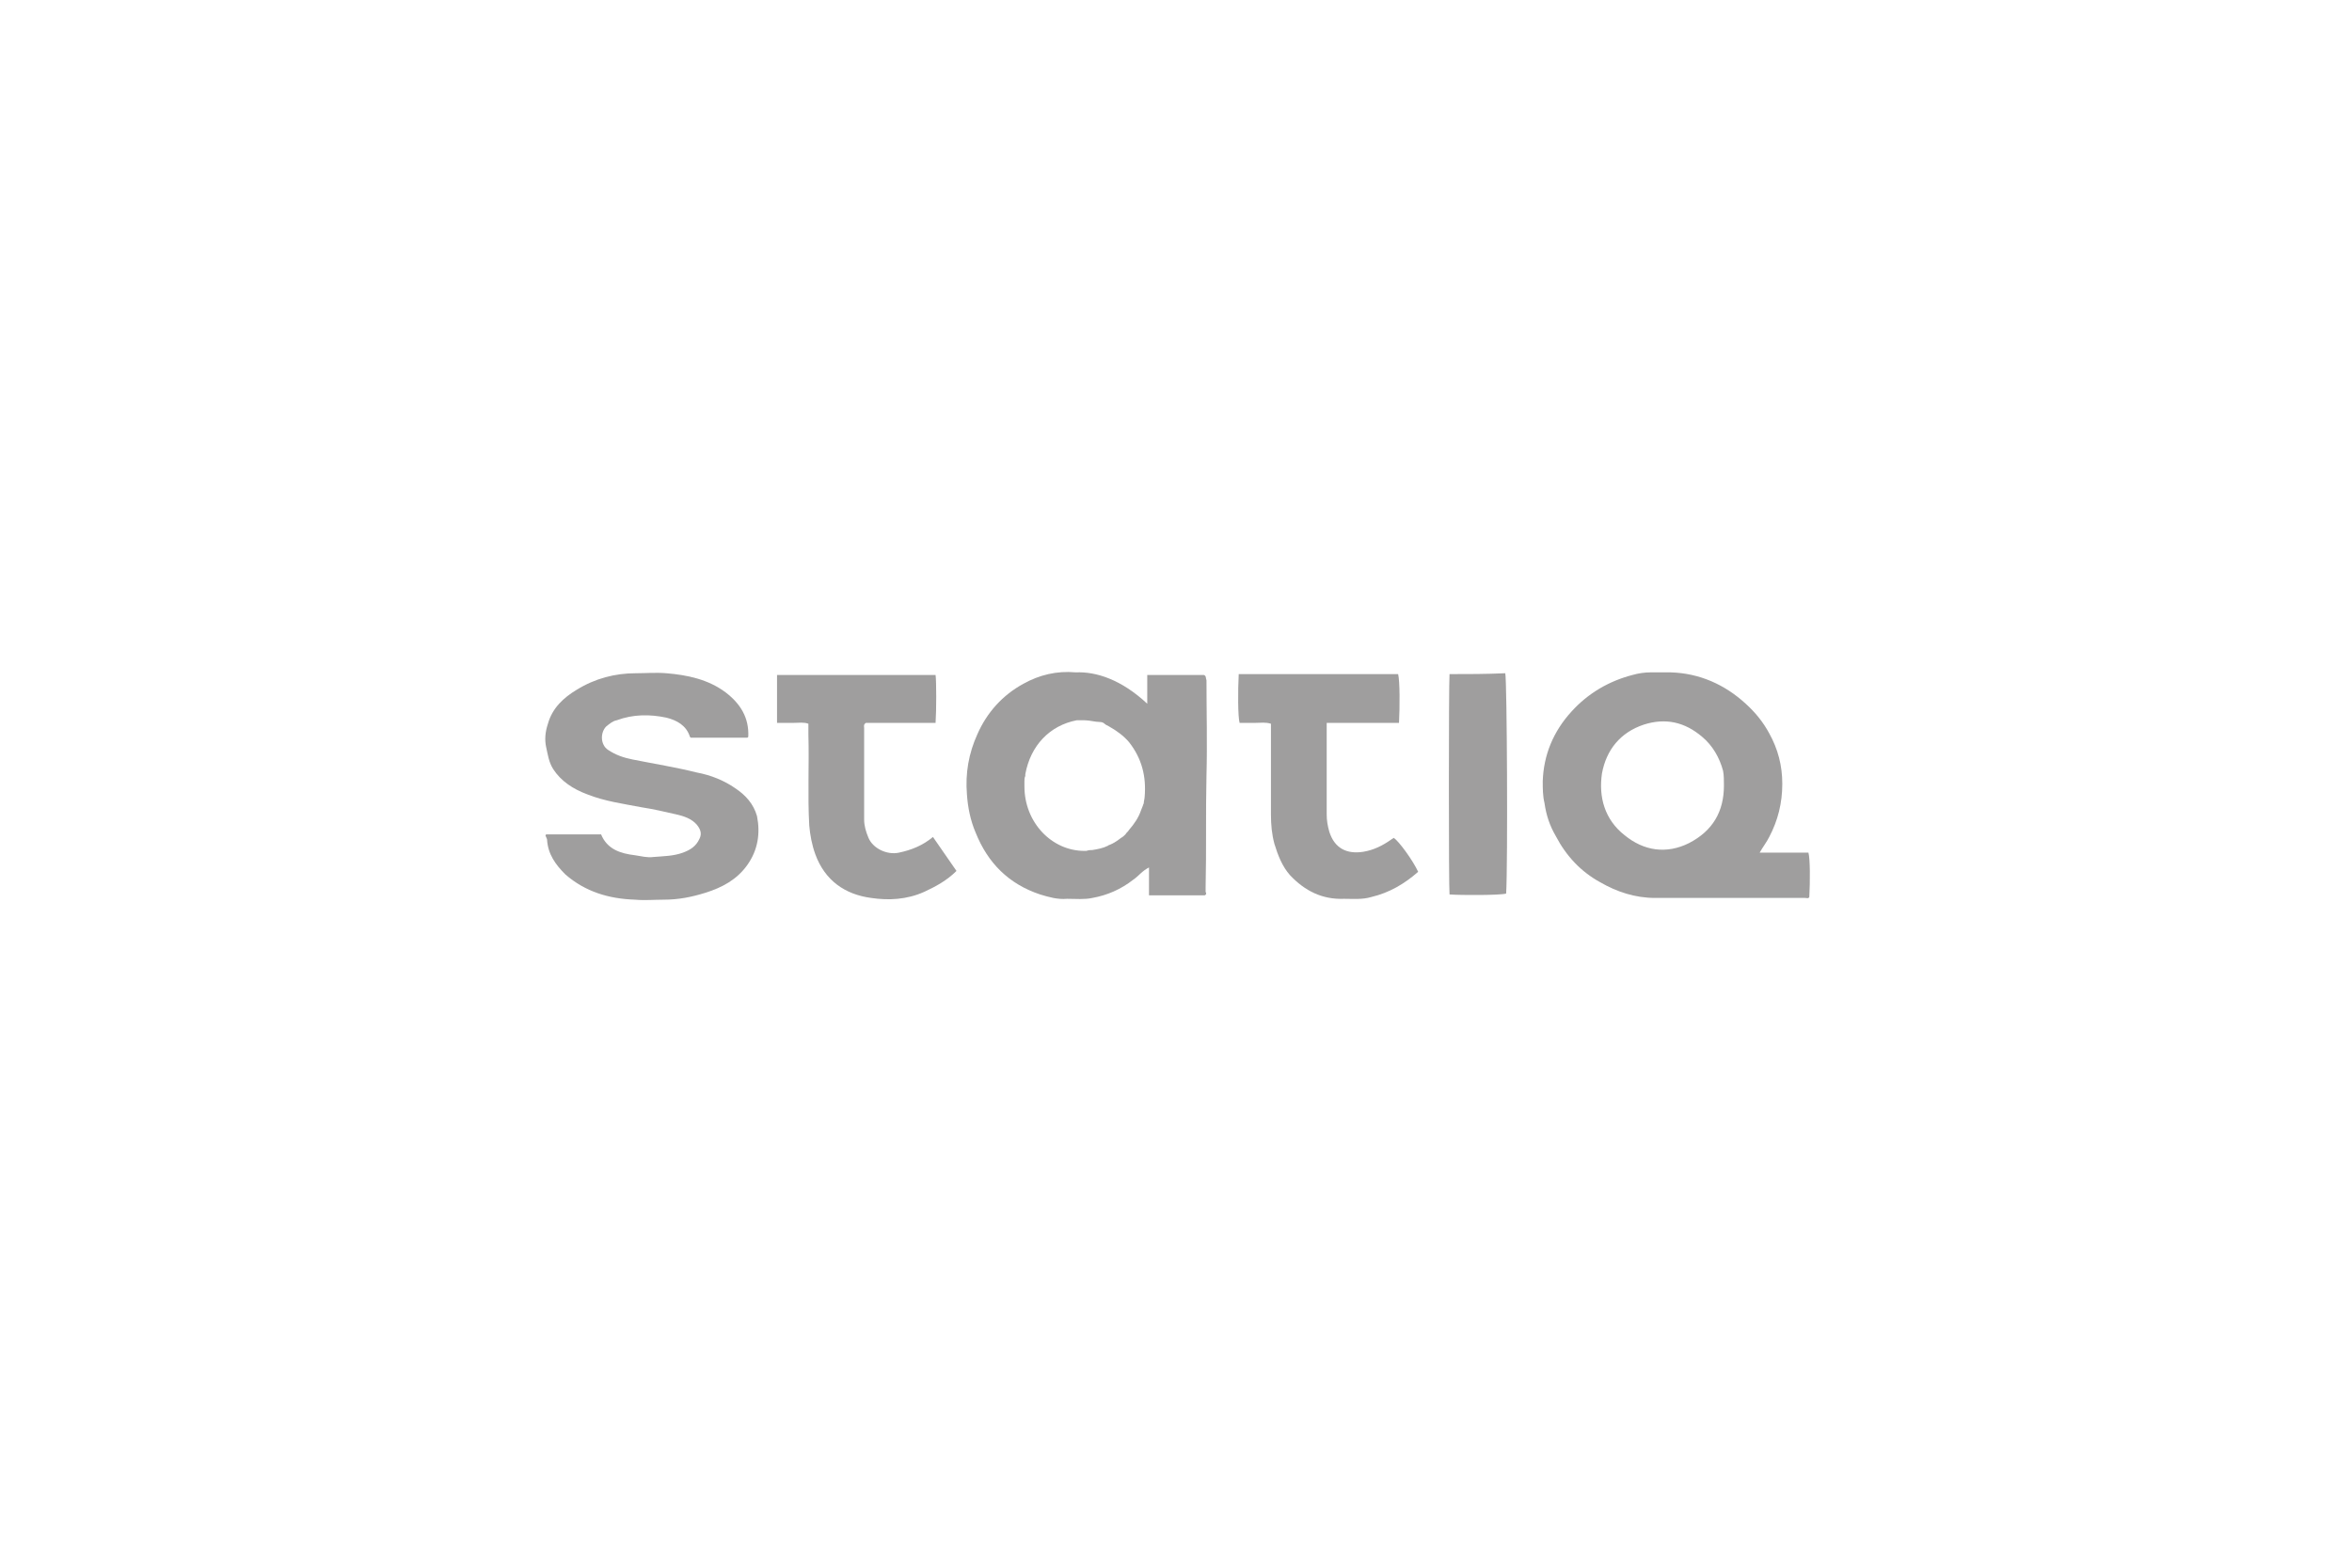 <svg width="270" height="180" viewBox="0 0 270 180" fill="none" xmlns="http://www.w3.org/2000/svg">
<g clip-path="url(#clip0_2776_7911)">
<path d="M207.6 97.9H202C202.4 97.2 202.8 96.7 203.1 96.1C204.1 94.2 204.6 92.2 204.6 90C204.6 87.9 204.1 86 203.1 84.2C202.4 82.9 201.5 81.8 200.4 80.8C198 78.6 195.1 77.3 191.8 77.2C191 77.2 190.2 77.2 189.5 77.2C188.8 77.2 188.1 77.3 187.4 77.5C184.7 78.2 182.3 79.6 180.4 81.7C178.3 84 177.2 86.7 177.1 89.7C177.1 90.5 177.1 91.4 177.3 92.2C177.5 93.6 177.9 94.8 178.6 96C179.8 98.3 181.5 100.1 183.7 101.3C185.6 102.4 187.7 103.1 190 103.1C195.7 103.1 201.5 103.1 207.2 103.1C207.4 103.1 207.6 103.2 207.7 103C207.8 101.2 207.8 98.6 207.6 97.9ZM193.9 96.8C191.3 98.1 188.7 97.7 186.5 95.9C184.2 94.1 183.5 91.5 183.9 88.8C184.4 86.1 186 84.1 188.7 83.2C191.2 82.4 193.4 82.9 195.4 84.6C196.6 85.6 197.4 87 197.8 88.5C197.9 89 197.9 89.6 197.9 90.2C197.9 93.2 196.6 95.4 193.9 96.8Z" fill="#9F9E9E"/>
<path d="M84.4 90.5C83.1 89.6 81.6 89 80 88.7C77.6 88.1 75.1 87.7 72.6 87.2C71.6 87 70.7 86.7 69.8 86.1C68.9 85.5 68.9 84.1 69.6 83.4C70 83.1 70.3 82.8 70.8 82.7C72.7 82 74.6 82 76.5 82.4C77.7 82.7 78.8 83.3 79.2 84.6L79.3 84.7C81.4 84.7 83.6 84.7 85.7 84.7H85.8C85.8 84.7 85.8 84.7 85.9 84.6C86 82.4 85 80.8 83.3 79.5C81.3 78 78.9 77.5 76.5 77.3C75.3 77.2 74.1 77.3 73 77.3C70.6 77.3 68.3 77.9 66.2 79.2C64.7 80.1 63.4 81.3 62.9 83.1C62.6 84 62.5 84.9 62.7 85.8C62.9 86.7 63 87.5 63.5 88.3C64.4 89.7 65.8 90.6 67.4 91.2C69.4 92 71.6 92.3 73.7 92.7C75 92.9 76.3 93.2 77.6 93.5C78.5 93.7 79.4 94 80 94.7C80.4 95.2 80.6 95.7 80.3 96.3C79.9 97.2 79.2 97.6 78.4 97.9C77.3 98.3 76.2 98.3 75 98.4C74.3 98.5 73.6 98.3 72.9 98.2C71.2 98 69.7 97.5 69 95.8C66.8 95.8 64.7 95.8 62.7 95.8C62.6 95.9 62.6 96 62.7 96.1C62.7 96.2 62.8 96.3 62.8 96.4C62.9 98.1 63.8 99.3 64.9 100.4C67.2 102.4 69.9 103.2 72.9 103.3C74 103.4 75.1 103.3 76.2 103.3C77.9 103.3 79.4 103 81 102.5C82.9 101.9 84.6 101 85.8 99.3C87 97.6 87.3 95.7 86.9 93.7C86.5 92.3 85.6 91.3 84.4 90.5Z" fill="#9F9E9E"/>
<path d="M103.2 97.9C101.8 98.2 100.2 97.4 99.7 96.2C99.4 95.5 99.2 94.8 99.2 94.1C99.2 90.6 99.2 87.1 99.2 83.6C99.2 83.4 99.1 83.2 99.4 83C102 83 104.7 83 107.4 83C107.5 81.6 107.5 78.2 107.4 77.5C101.3 77.5 95.3 77.5 89.2 77.5C89.2 79.4 89.2 81.2 89.2 83C89.9 83 90.5 83 91.1 83C91.7 83 92.3 82.9 92.8 83.1C92.8 83.5 92.8 83.9 92.8 84.3C92.9 87.8 92.7 91.3 92.9 94.8C93 95.9 93.2 97 93.6 98.1C94.7 101.1 97 102.7 100 103.1C102 103.4 104.1 103.3 106.1 102.4C107.4 101.8 108.7 101.1 109.8 100C108.9 98.7 108 97.4 107.1 96.1C105.9 97.1 104.6 97.6 103.2 97.9Z" fill="#9F9E9E"/>
<path d="M160 96.2C159.9 96.3 159.8 96.3 159.7 96.4C158.7 97.1 157.7 97.6 156.5 97.8C154.6 98.1 153.2 97.4 152.6 95.5C152.4 94.8 152.3 94.2 152.3 93.5C152.3 90.3 152.3 87.1 152.3 83.9C152.3 83.6 152.3 83.4 152.3 83C155.1 83 157.8 83 160.6 83C160.7 81.1 160.7 78.2 160.5 77.4C154.4 77.4 148.3 77.4 142.2 77.4C142.1 79.3 142.1 82.3 142.3 83C142.9 83 143.5 83 144.1 83C144.7 83 145.3 82.9 145.9 83.1C145.9 86.6 145.9 90.1 145.9 93.5C145.9 94.7 146 95.8 146.3 96.9C146.7 98.2 147.2 99.5 148.1 100.5C149.8 102.3 151.8 103.3 154.3 103.2C155.3 103.2 156.4 103.3 157.4 103C159.5 102.5 161.2 101.5 162.8 100.1C162.2 98.8 160.6 96.6 160 96.2Z" fill="#9F9E9E"/>
<path d="M138.2 77.5H131.7V80.8C128.7 78 125.8 77.1 123.5 77.2C121.3 77 119.3 77.5 117.5 78.5C115.1 79.8 113.3 81.8 112.2 84.3C111.2 86.5 110.8 88.8 111 91.2C111.1 92.7 111.4 94.2 112 95.6C113.4 99.1 115.8 101.5 119.4 102.7C120.4 103 121.4 103.3 122.5 103.2C123.5 103.2 124.5 103.3 125.4 103.1C127.1 102.8 128.7 102.1 130.1 101C130.7 100.6 131.1 100 131.9 99.6V102.8H138.1C138.2 102.8 138.2 102.8 138.3 102.8C138.5 102.7 138.5 102.6 138.4 102.4C138.4 102.2 138.4 102.1 138.4 101.9C138.5 97.6 138.4 93.3 138.5 89C138.6 85.4 138.5 81.7 138.5 78.1C138.4 77.9 138.5 77.6 138.2 77.5ZM131 93C130.7 93.9 130.2 94.6 129.6 95.3C129.5 95.5 129.3 95.6 129.2 95.8C129.1 95.9 128.9 96.1 128.7 96.2C128.3 96.5 127.9 96.8 127.4 97C127.4 97 127.3 97 127.2 97.1C126.6 97.4 126 97.5 125.4 97.6C125.2 97.6 125 97.6 124.7 97.7H124.6H124.5C120.7 97.7 117.6 94.4 117.6 90.3C117.6 90.1 117.6 89.9 117.6 89.7C117.6 89.5 117.6 89.3 117.7 89.1C117.7 89 117.7 89 117.7 88.9C118.3 85.6 120.5 83.3 123.6 82.7C123.7 82.7 123.8 82.7 123.9 82.7C124.1 82.7 124.3 82.7 124.5 82.7C125.1 82.7 125.7 82.9 126.3 82.9C126.5 82.9 126.7 83 126.8 83.1C126.9 83.2 127.1 83.3 127.3 83.4C128.2 83.9 129 84.5 129.6 85.2C131.1 87.1 131.6 89.2 131.4 91.5C131.4 91.7 131.3 92 131.3 92.2C131.3 92.3 131.2 92.4 131.2 92.5C131.1 92.7 131.1 92.8 131 93Z" fill="#9F9E9E"/>
<path d="M166.4 77.4C166.3 78.6 166.3 102 166.4 102.7C167.8 102.8 172.2 102.8 172.9 102.6C173.1 99.1 173 78.2 172.8 77.3C170.6 77.4 168.5 77.4 166.4 77.4Z" fill="#9F9E9E"/>
</g>
<defs>
<clipPath id="clip0_2776_7911">
<rect width="148.5" height="26.4" fill="white" transform="translate(61 77)"/>
</clipPath>
</defs>
</svg>
